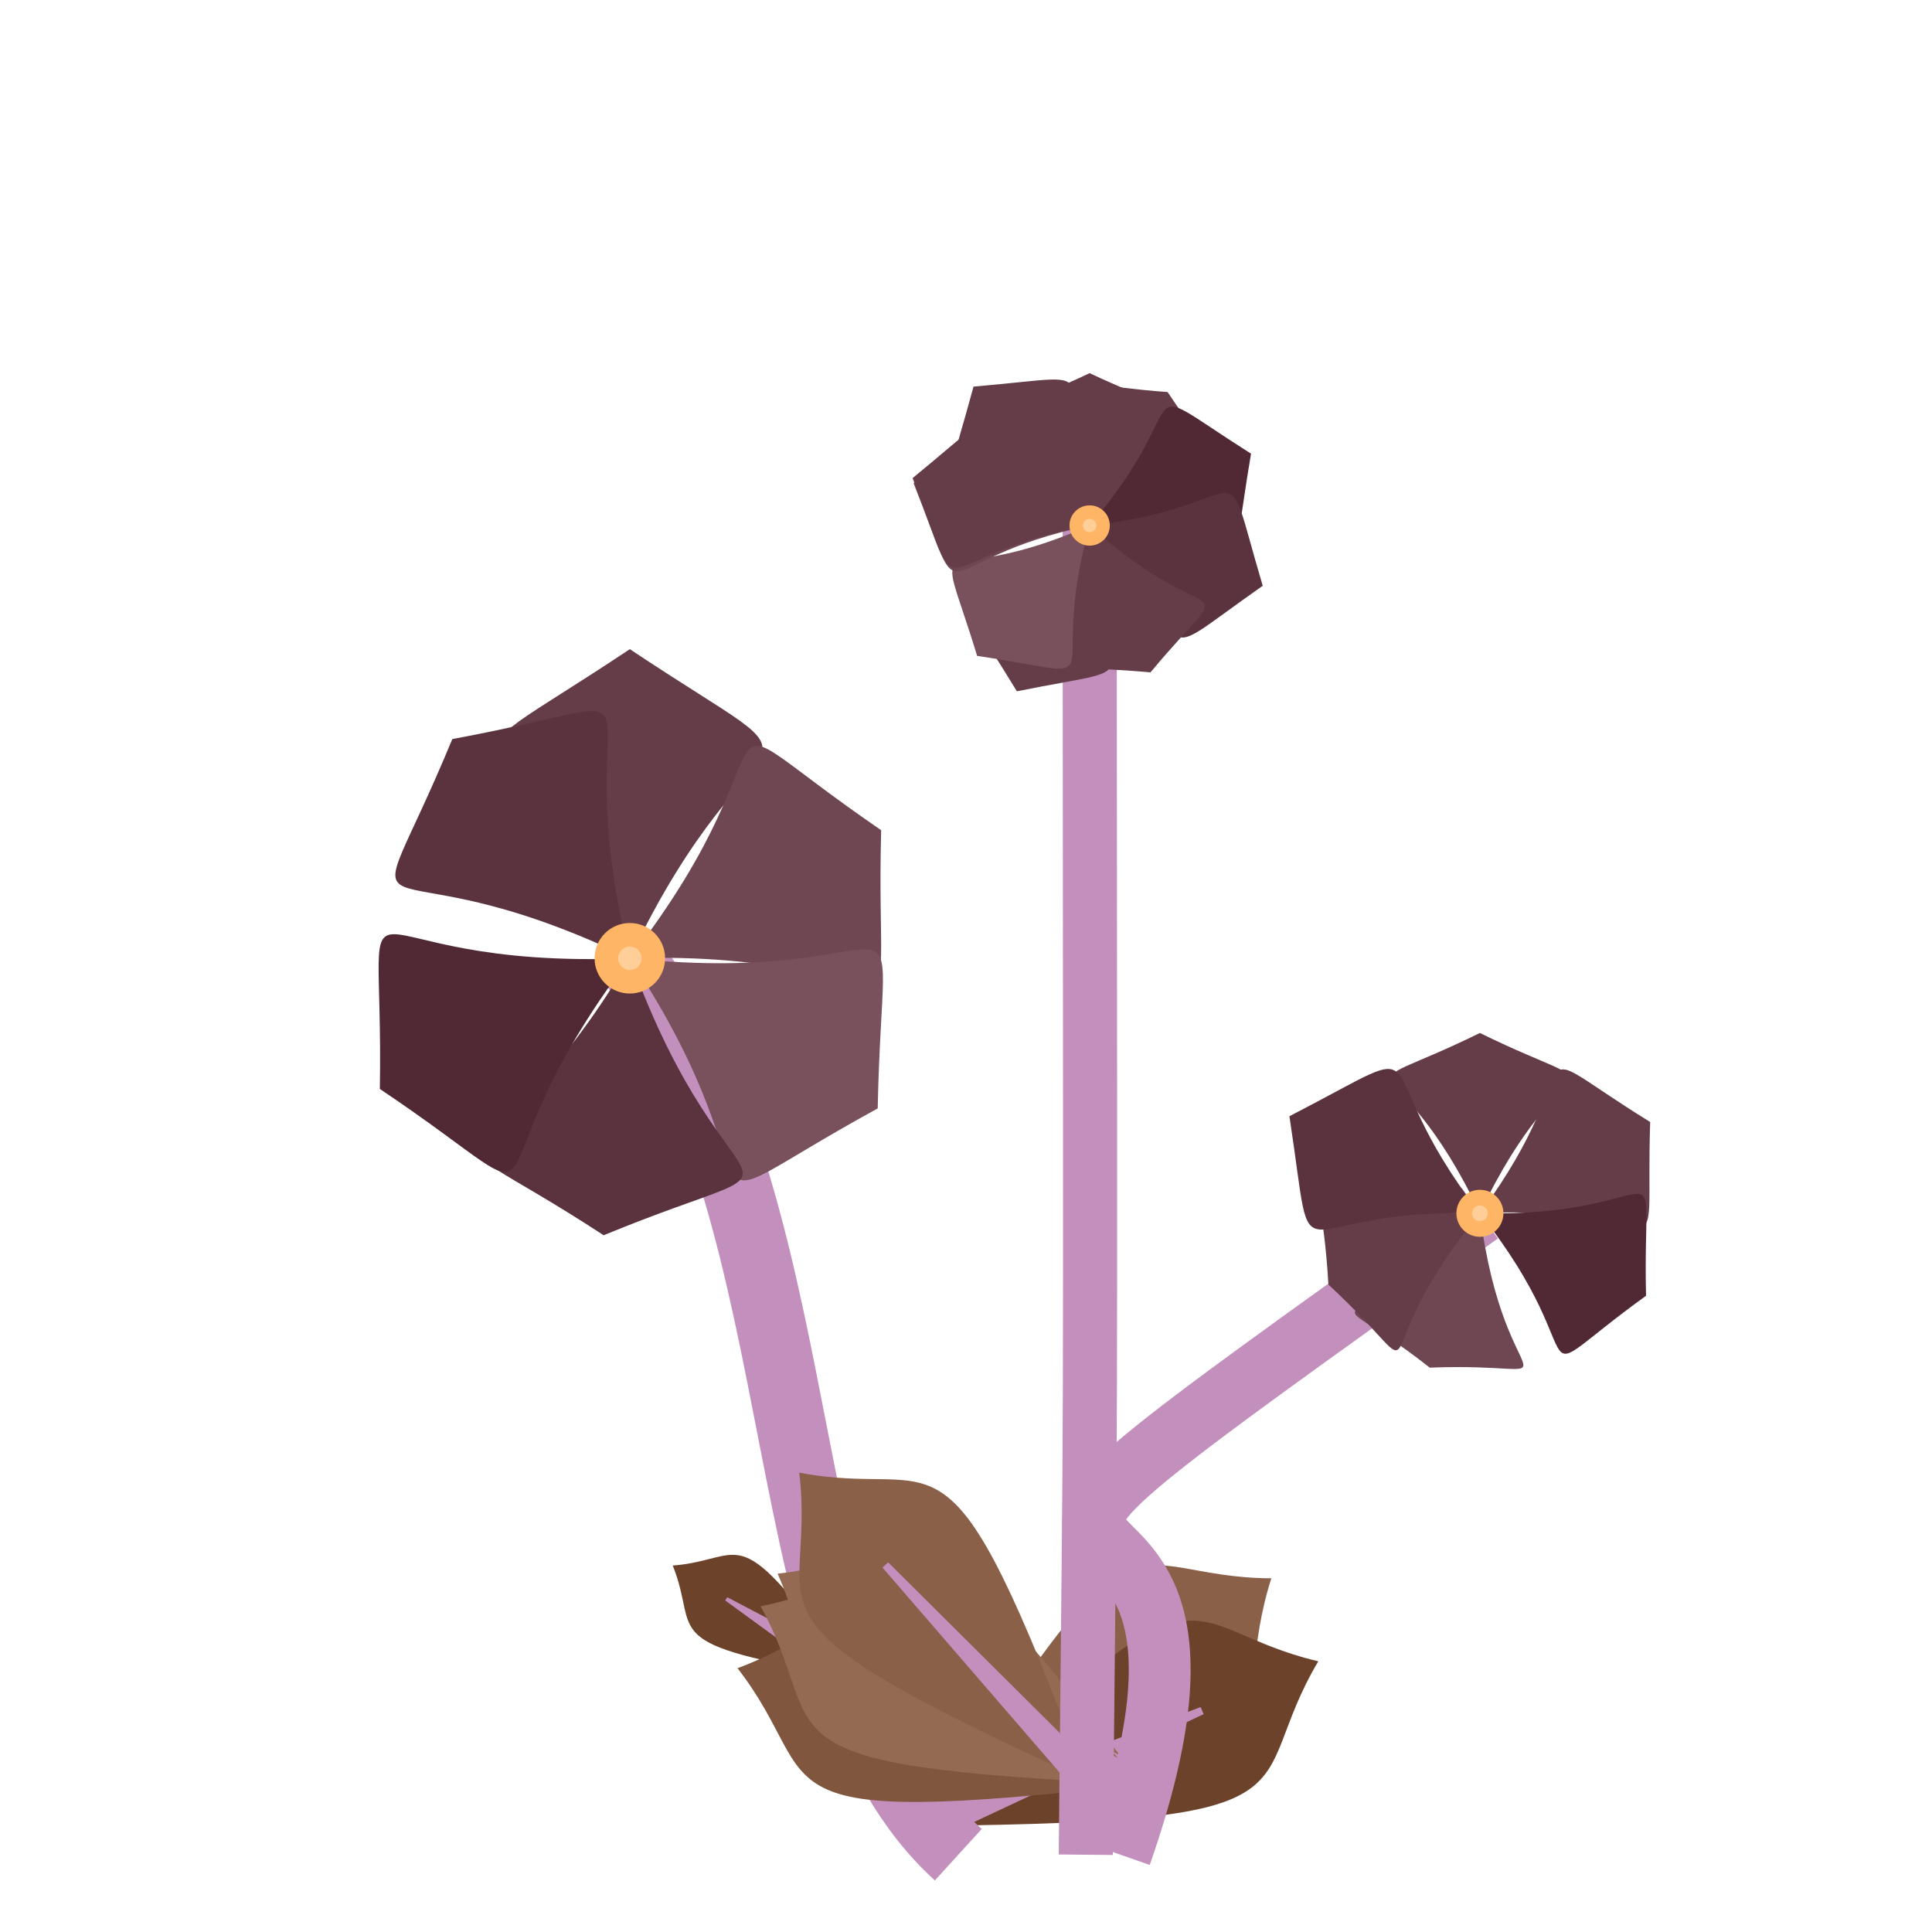 <?xml version="1.0" encoding="iso-8859-1"?>
<svg version="1.1" id="Capa_1" xmlns="http://www.w3.org/2000/svg" xmlns:xlink="http://www.w3.org/1999/xlink" x="0px" y="0px"
viewBox="0 0 500 500" xml:space="preserve"><defs><g id="feuille1">
<path d="M 0,0
c 40,-97 23,-77.6 0,-109
M 0,0
c -40,-97 -23,-77.6 0,-109
z" stroke="#85e085" stroke-width="0"/>
<polygon points="-3,3, 0,-76.3 3 3" stroke="rgb(195,143,188)" stroke-width="2" fill="rgb(195,143,188)"/>
</g>
<g id="feuille2">
<path d="M 0,0
c 26.667,-64.667 15.333,-51.733 0,-72.667
M 0,0
c -26.667,-64.667 -15.333,-51.733 0,-72.667
z" stroke="#85e085" stroke-width="0"/>
<polygon points="-3 3, 0,-50.867, 3 3" stroke="rgb(195,143,188)" stroke-width="1" fill="rgb(195,143,188)"/>
</g><g id="feuille3">
<path d="M 0,0
c 20,-48.5 11.5,-38.8 0,-54.5
M 0,0
c -20,-48.5 -11.5,-38.8 0,-54.5
z" stroke="#85e085" stroke-width="0"/>
<polygon points="-3 3, 0,-38.15, 3 3" stroke="rgb(195,143,188)" stroke-width="1" fill="rgb(195,143,188)"/>
</g><g id="feuille4">
<path d="M 0,0
c 16,-38.8 9.2,-31.04 0,-43.6
M 0,0
c -16,-38.8 -9.2,-31.04 0,-43.6
z" stroke="#85e085" stroke-width="0"/>
<polygon points="-3 3, 0,-30.52, 3 3" stroke="rgb(195,143,188)" stroke-width="1" fill="rgb(195,143,188)"/>
</g><g id="fleur1"><path d="M 0,0
	c 33,-70 57,-42 0,-80
	M 0,0
	c -33,-70 -57,-42 0,-80
	z" fill="rgb(101,61,72)" stroke-width="1" transform="rotate(0 0,0)"/><path d="M 0,0
	c 33,-70 57,-42 0,-73
	M 0,0
	c -33,-70 -57,-42 0,-73
	z" fill="rgb(111,71,82)" stroke-width="1" transform="rotate(63 0,0)"/><path d="M 0,0
	c 33,-70 57,-42 0,-75
	M 0,0
	c -33,-70 -57,-42 0,-75
	z" fill="rgb(121,81,92)" stroke-width="1" transform="rotate(121.2 0,0)"/><path d="M 0,0
	c 33,-70 57,-42 0,-72
	M 0,0
	c -33,-70 -57,-42 0,-72
	z" fill="rgb(91,51,62)" stroke-width="1" transform="rotate(185.4 0,0)"/><path d="M 0,0
	c 33,-70 57,-42 0,-73
	M 0,0
	c -33,-70 -57,-42 0,-73
	z" fill="rgb(81,41,52)" stroke-width="1" transform="rotate(242.4 0,0)"/><path d="M 0,0
	c 33,-70 57,-42 0,-73
	M 0,0
	c -33,-70 -57,-42 0,-73
	z" fill="rgb(91,51,62)" stroke-width="1" transform="rotate(321 0,0)"/><circle cx="0" cy="0" r="9.125" fill="#ffb566"/><circle cx="0" cy="0" r="3.042" fill="#ffce99"/></g><g id="fleur2"><path d="M 0,0
	c 22,-46.667 38,-28 0,-46.667
	M 0,0
	c -22,-46.667 -38,-28 0,-46.667
	z" fill="rgb(101,61,72)" stroke-width="1" transform="rotate(0 0,0)"/><path d="M 0,0
	c 22,-46.667 38,-28 0,-50
	M 0,0
	c -22,-46.667 -38,-28 0,-50
	z" fill="rgb(101,61,72)" stroke-width="1" transform="rotate(61.8 0,0)"/><path d="M 0,0
	c 22,-46.667 38,-28 0,-48
	M 0,0
	c -22,-46.667 -38,-28 0,-48
	z" fill="rgb(81,41,52)" stroke-width="1" transform="rotate(116.4 0,0)"/><path d="M 0,0
	c 22,-46.667 38,-28 0,-42
	M 0,0
	c -22,-46.667 -38,-28 0,-42
	z" fill="rgb(111,71,82)" stroke-width="1" transform="rotate(198 0,0)"/><path d="M 0,0
	c 22,-46.667 38,-28 0,-43.333
	M 0,0
	c -22,-46.667 -38,-28 0,-43.333
	z" fill="rgb(101,61,72)" stroke-width="1" transform="rotate(244.8 0,0)"/><path d="M 0,0
	c 22,-46.667 38,-28 0,-55.333
	M 0,0
	c -22,-46.667 -38,-28 0,-55.333
	z" fill="rgb(91,51,62)" stroke-width="1" transform="rotate(297 0,0)"/><circle cx="0" cy="0" r="6.083" fill="#ffb566"/><circle cx="0" cy="0" r="2.028" fill="#ffce99"/></g><g id="fleur3"><path d="M 0,0
	c 18.857,-40 32.571,-24 0,-39.429
	M 0,0
	c -18.857,-40 -32.571,-24 0,-39.429
	z" fill="rgb(101,61,72)" stroke-width="1" transform="rotate(0 0,0)"/><path d="M 0,0
	c 18.857,-40 32.571,-24 0,-40
	M 0,0
	c -18.857,-40 -32.571,-24 0,-40
	z" fill="rgb(101,61,72)" stroke-width="1" transform="rotate(30.3 0,0)"/><path d="M 0,0
	c 18.857,-40 32.571,-24 0,-45.714
	M 0,0
	c -18.857,-40 -32.571,-24 0,-45.714
	z" fill="rgb(81,41,52)" stroke-width="1" transform="rotate(66 0,0)"/><path d="M 0,0
	c 18.857,-40 32.571,-24 0,-37.143
	M 0,0
	c -18.857,-40 -32.571,-24 0,-37.143
	z" fill="rgb(81,41,52)" stroke-width="1" transform="rotate(90 0,0)"/><path d="M 0,0
	c 18.857,-40 32.571,-24 0,-47.429
	M 0,0
	c -18.857,-40 -32.571,-24 0,-47.429
	z" fill="rgb(91,51,62)" stroke-width="1" transform="rotate(109.2 0,0)"/><path d="M 0,0
	c 18.857,-40 32.571,-24 0,-41.143
	M 0,0
	c -18.857,-40 -32.571,-24 0,-41.143
	z" fill="rgb(101,61,72)" stroke-width="1" transform="rotate(157.5 0,0)"/><path d="M 0,0
	c 18.857,-40 32.571,-24 0,-38.857
	M 0,0
	c -18.857,-40 -32.571,-24 0,-38.857
	z" fill="rgb(101,61,72)" stroke-width="1" transform="rotate(162 0,0)"/><path d="M 0,0
	c 18.857,-40 32.571,-24 0,-46.857
	M 0,0
	c -18.857,-40 -32.571,-24 0,-46.857
	z" fill="rgb(101,61,72)" stroke-width="1" transform="rotate(203.7 0,0)"/><path d="M 0,0
	c 18.857,-40 32.571,-24 0,-44.571
	M 0,0
	c -18.857,-40 -32.571,-24 0,-44.571
	z" fill="rgb(121,81,92)" stroke-width="1" transform="rotate(220.8 0,0)"/><path d="M 0,0
	c 18.857,-40 32.571,-24 0,-46.857
	M 0,0
	c -18.857,-40 -32.571,-24 0,-46.857
	z" fill="rgb(111,71,82)" stroke-width="1" transform="rotate(283.5 0,0)"/><path d="M 0,0
	c 18.857,-40 32.571,-24 0,-47.429
	M 0,0
	c -18.857,-40 -32.571,-24 0,-47.429
	z" fill="rgb(101,61,72)" stroke-width="1" transform="rotate(285 0,0)"/><path d="M 0,0
	c 18.857,-40 32.571,-24 0,-46.857
	M 0,0
	c -18.857,-40 -32.571,-24 0,-46.857
	z" fill="rgb(101,61,72)" stroke-width="1" transform="rotate(320.1 0,0)"/><circle cx="0" cy="0" r="5.214" fill="#ffb566"/><circle cx="0" cy="0" r="1.738" fill="#ffce99"/></g><g id="fleur4"><path d="M 0,0
	c 16.5,-35 28.5,-21 0,-31.5
	M 0,0
	c -16.5,-35 -28.5,-21 0,-31.5
	z" fill="rgb(111,71,82)" stroke-width="1" transform="rotate(0 0,0)"/><path d="M 0,0
	c 16.5,-35 28.5,-21 0,-39.5
	M 0,0
	c -16.5,-35 -28.5,-21 0,-39.5
	z" fill="rgb(121,81,92)" stroke-width="1" transform="rotate(50.4 0,0)"/><path d="M 0,0
	c 16.5,-35 28.5,-21 0,-41
	M 0,0
	c -16.5,-35 -28.5,-21 0,-41
	z" fill="rgb(111,71,82)" stroke-width="1" transform="rotate(97.714 0,0)"/><path d="M 0,0
	c 16.5,-35 28.5,-21 0,-33.5
	M 0,0
	c -16.5,-35 -28.5,-21 0,-33.5
	z" fill="rgb(81,41,52)" stroke-width="1" transform="rotate(160.457 0,0)"/><path d="M 0,0
	c 16.5,-35 28.5,-21 0,-33.5
	M 0,0
	c -16.5,-35 -28.5,-21 0,-33.5
	z" fill="rgb(111,71,82)" stroke-width="1" transform="rotate(211.886 0,0)"/><path d="M 0,0
	c 16.5,-35 28.5,-21 0,-38
	M 0,0
	c -16.5,-35 -28.5,-21 0,-38
	z" fill="rgb(121,81,92)" stroke-width="1" transform="rotate(262.286 0,0)"/><path d="M 0,0
	c 16.5,-35 28.5,-21 0,-34.5
	M 0,0
	c -16.5,-35 -28.5,-21 0,-34.5
	z" fill="rgb(101,61,72)" stroke-width="1" transform="rotate(324 0,0)"/><circle cx="0" cy="0" r="4.562" fill="#ffb566"/><circle cx="0" cy="0" r="1.521" fill="#ffce99"/></g></defs><use xlink:href="#feuille3"
		x="220.375" y="433.962" 
		transform="rotate(-58.1 220.375,433.962)"
		fill="rgb(108,66,42)" /><use xlink:href="#feuille1"
	x="240.843" y="472.533" 
	transform="rotate(54  240.843,472.533)"
	fill="rgb(138,96,72)" /><use xlink:href="#feuille1"
	x="240.843" y="472.533" 
	transform="rotate(67  240.843,472.533)"
	fill="rgb(108,66,42)" /><path d="M 248 480 c -51,-46.4 -34,-162.4 -85,-232  " stroke="rgb(195,143,188)" stroke-width="18" fill="transparent"/><use xlink:href="#fleur1"
x="163" y="248" 
fill="Pink" /><use xlink:href="#feuille1"
	x="295.644" y="461.765" 
	transform="rotate(-74  295.644,461.765)"
	fill="rgb(128,86,62)" /><use xlink:href="#feuille1"
	x="295.644" y="461.765" 
	transform="rotate(-60  295.644,461.765)"
	fill="rgb(148,106,82)" /><use xlink:href="#feuille1"
	x="295.644" y="461.765" 
	transform="rotate(-65  295.644,461.765)"
	fill="rgb(148,106,82)" /><path d="M 290 480 c 46.5,-132.8 -93,-33.2 93,-166  " stroke="rgb(195,143,188)" stroke-width="16" fill="transparent"/><use xlink:href="#fleur2"
x="383" y="314" 
fill="Pink" /><use xlink:href="#feuille1"
	x="281.185" y="460.839" 
	transform="rotate(-43  281.185,460.839)"
	fill="rgb(138,96,72)" /><path d="M 281 480 c 1.3,-137.6 1.2,-68.8 1,-344  " stroke="rgb(195,143,188)" stroke-width="14" fill="transparent"/><use xlink:href="#fleur3"
x="282" y="136" 
fill="Pink" /></svg>